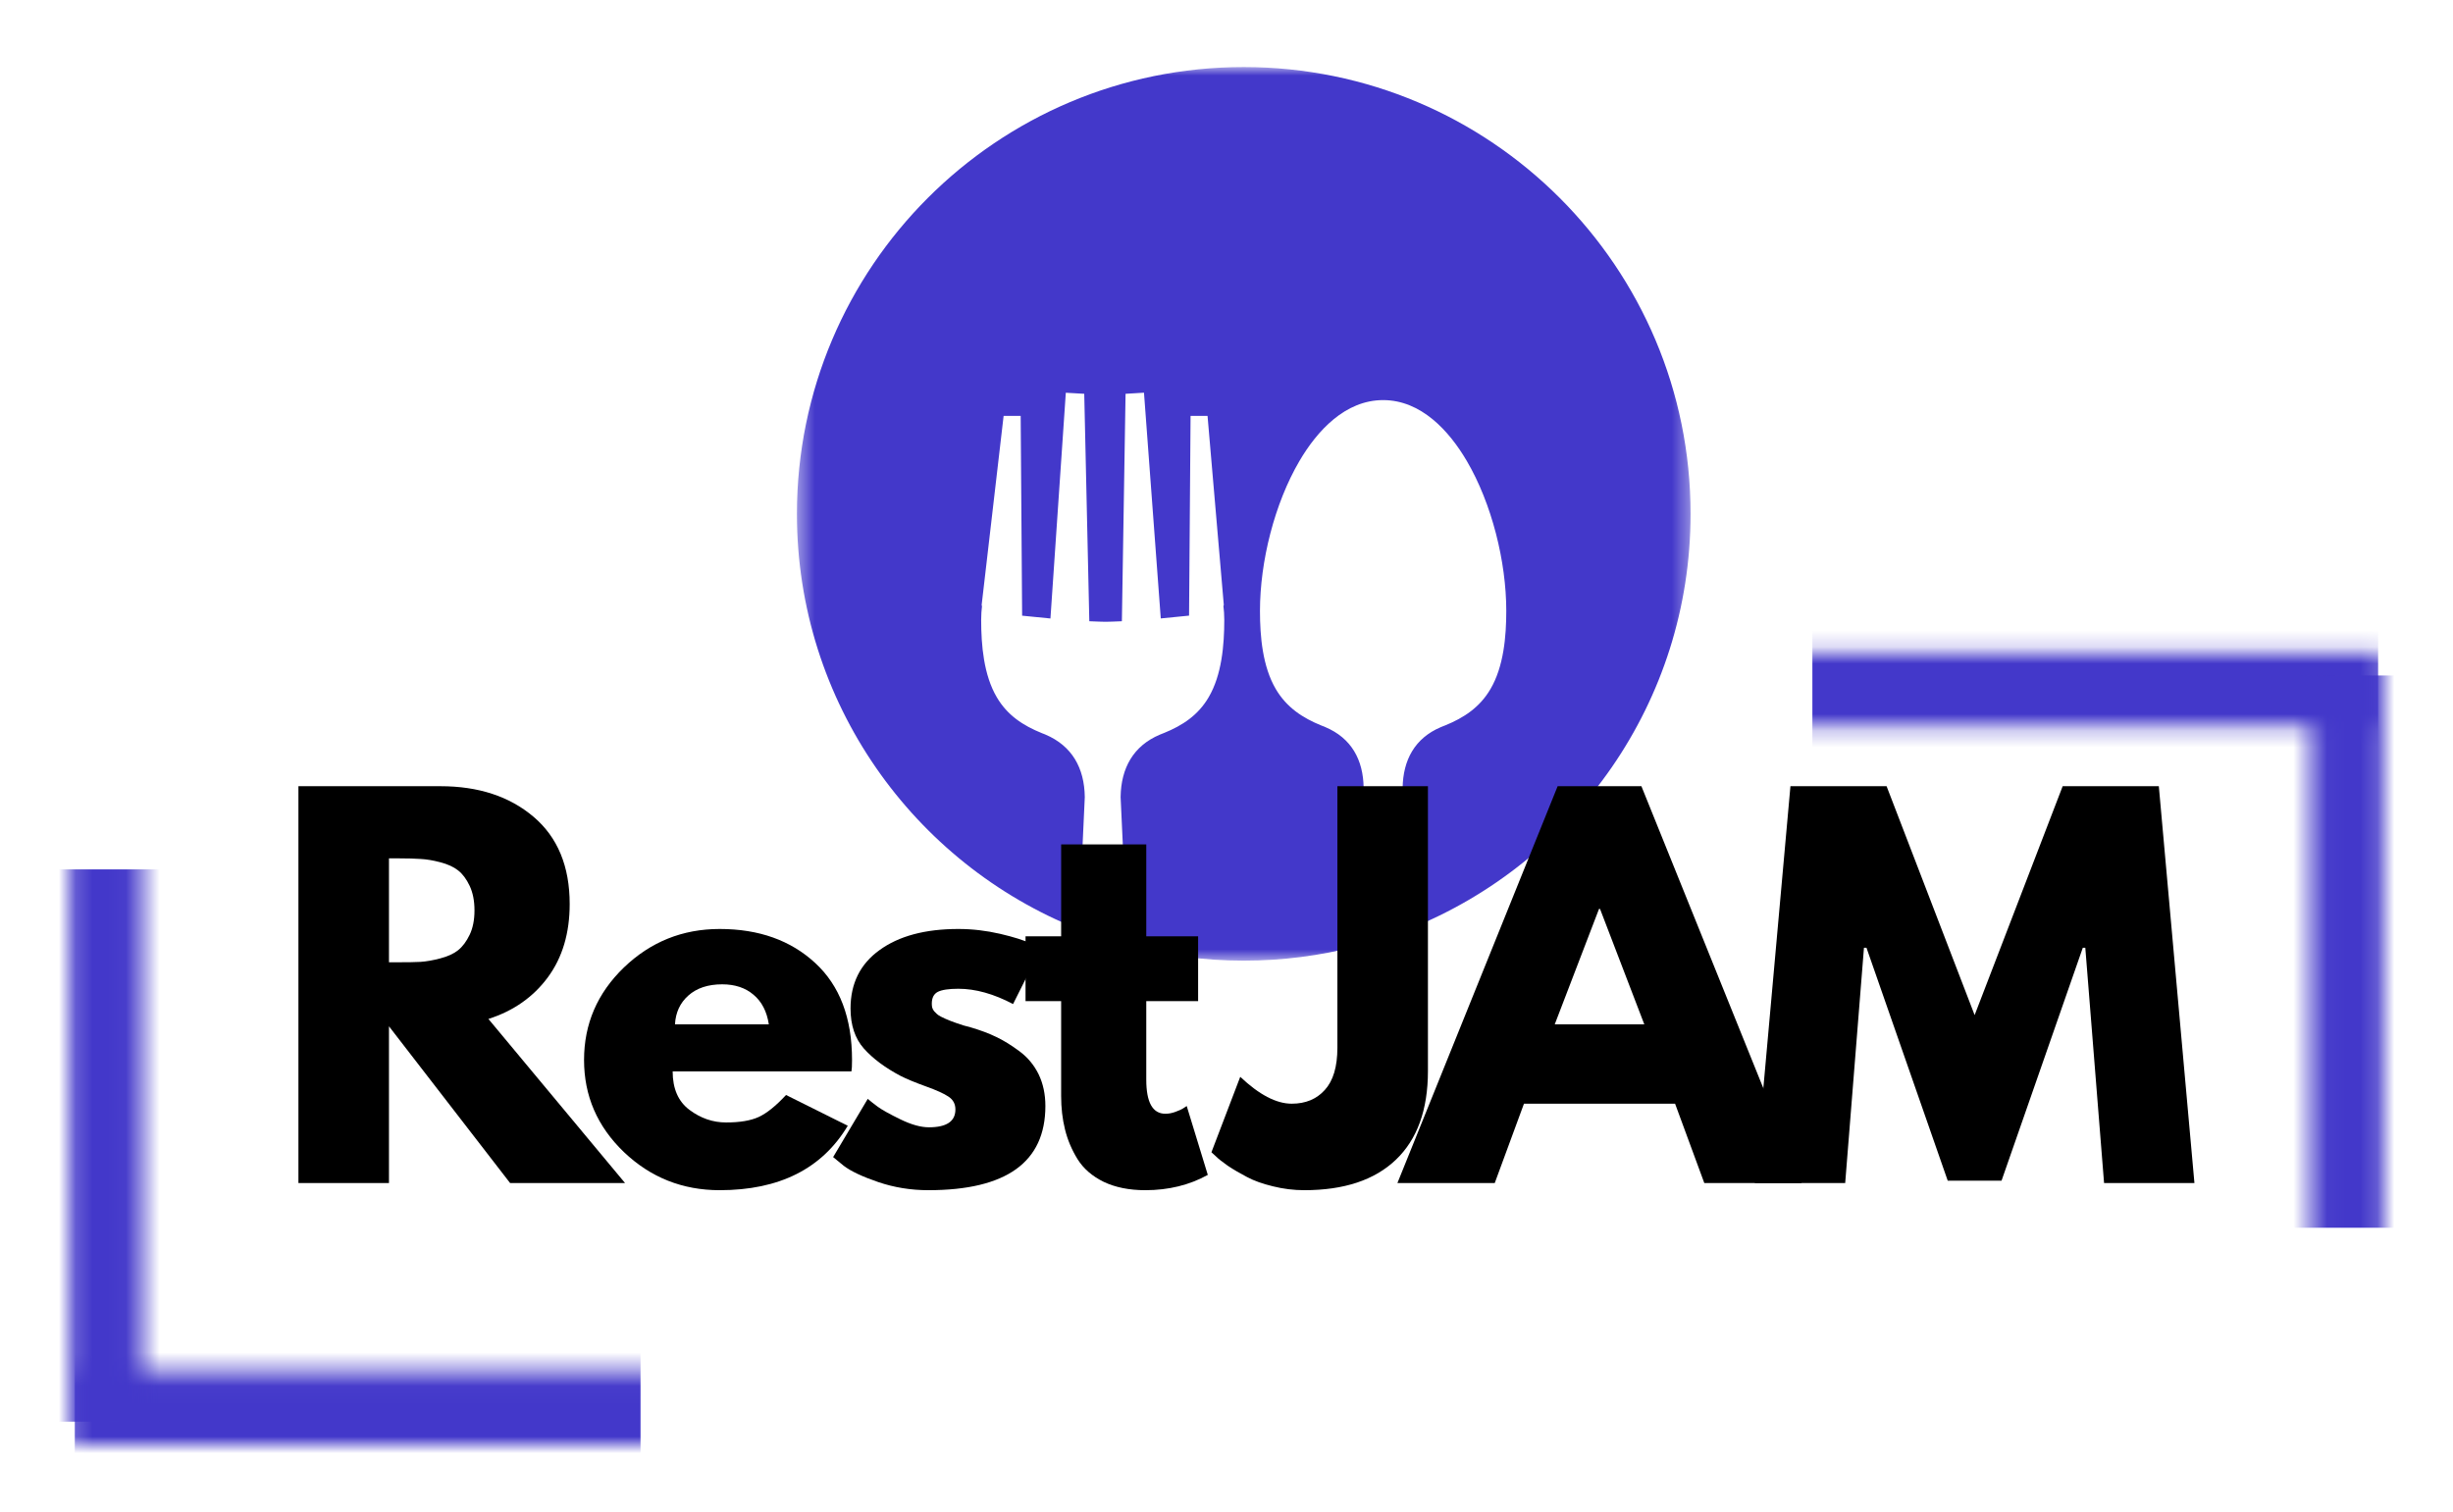 <svg width="146" height="90" viewBox="0 0 146 90" fill="none" xmlns="http://www.w3.org/2000/svg">
<g filter="url(#filter0_d_4128_11272)">
<mask id="mask0_4128_11272" style="mask-type:luminance" maskUnits="userSpaceOnUse" x="47" y="0" width="54" height="54">
<path d="M47.429 0H100.639V53.253H47.429V0Z" fill="white"/>
</mask>
<g mask="url(#mask0_4128_11272)">
<path fill-rule="evenodd" clip-rule="evenodd" d="M74.028 -0.009C88.717 -0.009 100.621 11.899 100.621 26.585C100.621 37.793 93.686 47.38 83.871 51.293L83.483 42.915V42.897C83.506 41.242 84.205 39.935 85.757 39.279L85.956 39.198L85.967 39.195L85.979 39.189L85.999 39.183C87.142 38.72 88.075 38.095 88.708 37.018C89.5 35.674 89.652 33.883 89.652 32.357C89.652 29.427 88.789 25.969 87.3 23.432C86.244 21.633 84.577 19.814 82.322 19.814C80.071 19.814 78.401 21.633 77.345 23.432C75.856 25.969 74.992 29.427 74.992 32.357C74.992 33.883 75.145 35.674 75.937 37.018C76.579 38.104 77.52 38.729 78.669 39.192C78.701 39.204 78.732 39.218 78.767 39.23H78.775L78.873 39.273C80.431 39.929 81.142 41.219 81.162 42.897V42.915L80.725 52.326C78.585 52.882 76.343 53.178 74.028 53.178C71.635 53.178 69.315 52.859 67.107 52.266L66.698 43.453V43.433C66.721 41.734 67.444 40.395 69.036 39.725L69.237 39.644L69.246 39.641L69.252 39.638L69.275 39.63C70.397 39.175 71.313 38.565 71.935 37.505C72.718 36.178 72.868 34.398 72.868 32.896C72.868 32.749 72.862 32.602 72.853 32.458C72.848 32.375 72.839 32.291 72.83 32.208L72.816 32.087L72.839 32L71.872 20.755H70.861L70.772 32.642L69.088 32.809L68.089 19.373L66.992 19.439L66.773 32.976L66.177 32.999C66.053 33.005 65.929 33.008 65.805 33.008C65.682 33.008 65.555 33.005 65.428 32.999L64.835 32.976L64.533 19.439L63.436 19.376L62.521 32.812L60.836 32.645L60.75 20.755H59.734L58.427 32.006L58.447 32.087L58.435 32.208C58.424 32.291 58.418 32.375 58.412 32.458C58.404 32.602 58.398 32.749 58.398 32.896C58.398 34.398 58.547 36.178 59.331 37.505C59.958 38.573 60.885 39.183 62.014 39.638C62.04 39.65 62.066 39.658 62.092 39.67H62.1L62.218 39.719C63.81 40.393 64.542 41.717 64.565 43.433V43.453L64.202 51.307C54.376 47.4 47.432 37.804 47.432 26.585C47.437 11.896 59.342 -0.009 74.028 -0.009Z" fill="#4338CA"/>
</g>
</g>
<path d="M17.762 46.795H26.215C28.477 46.795 30.326 47.402 31.754 48.614C33.188 49.829 33.907 51.559 33.907 53.808C33.907 55.544 33.472 56.998 32.606 58.172C31.736 59.347 30.559 60.173 29.07 60.648L37.201 70.414H30.36L23.151 61.086V70.414H17.762V46.795ZM23.151 57.274H23.773C24.271 57.274 24.689 57.269 25.028 57.251C25.374 57.228 25.765 57.159 26.203 57.044C26.646 56.929 27 56.768 27.262 56.56C27.53 56.347 27.761 56.039 27.953 55.639C28.143 55.242 28.241 54.758 28.241 54.188C28.241 53.612 28.143 53.126 27.953 52.725C27.761 52.319 27.53 52.011 27.262 51.804C27 51.597 26.646 51.436 26.203 51.321C25.765 51.205 25.374 51.142 25.028 51.125C24.689 51.102 24.271 51.09 23.773 51.09H23.151V57.274Z" fill="black"/>
<path d="M50.677 63.769H40.036C40.036 64.799 40.37 65.562 41.038 66.061C41.706 66.561 42.431 66.809 43.215 66.809C44.026 66.809 44.671 66.703 45.149 66.487C45.633 66.265 46.177 65.827 46.785 65.174L50.458 67.005C48.929 69.561 46.387 70.84 42.834 70.84C40.623 70.84 38.723 70.085 37.134 68.571C35.551 67.051 34.762 65.226 34.762 63.089C34.762 60.947 35.551 59.113 37.134 57.585C38.723 56.059 40.623 55.293 42.834 55.293C45.166 55.293 47.064 55.969 48.523 57.32C49.98 58.664 50.712 60.587 50.712 63.089C50.712 63.429 50.7 63.654 50.677 63.769ZM40.174 60.97H45.76C45.644 60.205 45.339 59.617 44.85 59.208C44.366 58.794 43.744 58.587 42.984 58.587C42.138 58.587 41.467 58.811 40.969 59.255C40.477 59.692 40.212 60.265 40.174 60.97Z" fill="black"/>
<path d="M57.038 55.293C57.873 55.293 58.702 55.391 59.525 55.581C60.346 55.774 60.956 55.967 61.356 56.157L61.955 56.445L60.297 59.761C59.151 59.157 58.066 58.851 57.038 58.851C56.462 58.851 56.053 58.915 55.817 59.036C55.578 59.16 55.46 59.393 55.46 59.738C55.46 59.816 55.466 59.894 55.483 59.968C55.506 60.046 55.544 60.118 55.598 60.187C55.659 60.251 55.714 60.302 55.76 60.349C55.806 60.395 55.886 60.449 56.001 60.51C56.117 60.564 56.203 60.608 56.266 60.636C56.335 60.668 56.445 60.714 56.6 60.775C56.753 60.829 56.868 60.873 56.946 60.901C57.02 60.924 57.147 60.968 57.326 61.028C57.51 61.083 57.651 61.12 57.752 61.143C58.342 61.313 58.857 61.506 59.295 61.719C59.733 61.926 60.193 62.211 60.677 62.571C61.166 62.934 61.546 63.389 61.817 63.941C62.085 64.494 62.22 65.125 62.22 65.83C62.22 69.17 59.897 70.84 55.253 70.84C54.208 70.84 53.215 70.678 52.27 70.356C51.326 70.034 50.641 69.711 50.22 69.389L49.587 68.87L51.648 65.404C51.801 65.537 51.999 65.692 52.247 65.876C52.501 66.061 52.95 66.311 53.594 66.625C54.245 66.942 54.809 67.097 55.287 67.097C56.338 67.097 56.865 66.746 56.865 66.037C56.865 65.709 56.73 65.456 56.462 65.277C56.191 65.093 55.736 64.886 55.092 64.656C54.452 64.425 53.954 64.218 53.594 64.034C52.679 63.55 51.953 63.009 51.418 62.41C50.888 61.811 50.623 61.016 50.623 60.026C50.623 58.538 51.199 57.377 52.351 56.548C53.502 55.713 55.063 55.293 57.038 55.293Z" fill="black"/>
<path d="M63.158 55.731V50.261H68.225V55.731H71.311V59.589H68.225V64.264C68.225 65.617 68.605 66.291 69.365 66.291C69.555 66.291 69.757 66.253 69.964 66.176C70.177 66.101 70.344 66.023 70.459 65.945L70.632 65.83L71.887 69.93C70.796 70.534 69.555 70.84 68.168 70.84C67.206 70.84 66.382 70.673 65.692 70.344C65.006 70.008 64.488 69.558 64.137 68.997C63.791 68.439 63.541 67.846 63.388 67.224C63.233 66.602 63.158 65.94 63.158 65.231V59.589H61.039V55.731H63.158Z" fill="black"/>
<g filter="url(#filter1_d_4128_11272)">
<mask id="mask1_4128_11272" style="mask-type:luminance" maskUnits="userSpaceOnUse" x="4" y="77" width="37" height="5">
<path d="M39.536 78.242V81.331H4.876V78.242H39.536Z" fill="white" stroke="white" stroke-width="1.333"/>
</mask>
<g mask="url(#mask1_4128_11272)">
<path d="M4.451 79.985H38.124" stroke="#4338CA" stroke-width="7.215"/>
</g>
</g>
<g filter="url(#filter2_d_4128_11272)">
<mask id="mask2_4128_11272" style="mask-type:luminance" maskUnits="userSpaceOnUse" x="4" y="45" width="5" height="37">
<path d="M7.844 45.813V81.333H4.876V45.813H7.844Z" fill="white" stroke="white" stroke-width="1.333"/>
</mask>
<g mask="url(#mask2_4128_11272)">
<path d="M6.463 47.746V80.618" stroke="#4338CA" stroke-width="7.211"/>
</g>
</g>
<g filter="url(#filter3_d_4128_11272)">
<mask id="mask3_4128_11272" style="mask-type:luminance" maskUnits="userSpaceOnUse" x="105" y="34" width="37" height="6">
<path d="M141.125 35.494V38.583H106.465V35.494H141.125Z" fill="white" stroke="white" stroke-width="1.333"/>
</mask>
<g mask="url(#mask3_4128_11272)">
<path d="M141.544 36.837H107.871" stroke="#4338CA" stroke-width="7.215"/>
</g>
</g>
<g filter="url(#filter4_d_4128_11272)">
<mask id="mask4_4128_11272" style="mask-type:luminance" maskUnits="userSpaceOnUse" x="137" y="34" width="5" height="38">
<path d="M141.125 34.757V71.012H138.157V34.757H141.125Z" fill="white" stroke="white" stroke-width="1.333"/>
</mask>
<g mask="url(#mask4_4128_11272)">
<path d="M139.531 69.076V36.204" stroke="#4338CA" stroke-width="7.211"/>
</g>
</g>
<path d="M84.989 46.795V63.746C84.989 66.058 84.35 67.82 83.077 69.032C81.811 70.239 79.994 70.84 77.63 70.84C77 70.84 76.378 70.763 75.765 70.61C75.157 70.463 74.642 70.282 74.222 70.057C73.798 69.835 73.418 69.614 73.081 69.389C72.753 69.159 72.511 68.969 72.356 68.813L72.103 68.583L73.818 64.092C74.947 65.16 75.966 65.692 76.882 65.692C77.702 65.692 78.359 65.422 78.851 64.875C79.349 64.331 79.6 63.493 79.6 62.364V46.795H84.989Z" fill="black"/>
<path d="M97.695 46.795L107.23 70.414H101.438L99.699 65.692H90.705L88.966 70.414H83.173L92.709 46.795H97.695ZM97.868 60.971L95.231 54.096H95.173L92.536 60.971H97.868Z" fill="black"/>
<path d="M125.232 70.414L124.115 56.411H123.966L119.129 70.276H115.927L111.091 56.411H110.941L109.824 70.414H104.446L106.565 46.795H112.288L117.528 60.418L122.768 46.795H128.491L130.61 70.414H125.232Z" fill="black"/>
<defs>
<filter id="filter0_d_4128_11272" x="43.432" y="0" width="61.19" height="61.178" filterUnits="userSpaceOnUse" color-interpolation-filters="sRGB">
<feFlood flood-opacity="0" result="BackgroundImageFix"/>
<feColorMatrix in="SourceAlpha" type="matrix" values="0 0 0 0 0 0 0 0 0 0 0 0 0 0 0 0 0 0 127 0" result="hardAlpha"/>
<feOffset dy="4"/>
<feGaussianBlur stdDeviation="2"/>
<feComposite in2="hardAlpha" operator="out"/>
<feColorMatrix type="matrix" values="0 0 0 0 0 0 0 0 0 0 0 0 0 0 0 0 0 0 0.25 0"/>
<feBlend mode="normal" in2="BackgroundImageFix" result="effect1_dropShadow_4128_11272"/>
<feBlend mode="normal" in="SourceGraphic" in2="effect1_dropShadow_4128_11272" result="shape"/>
</filter>
<filter id="filter1_d_4128_11272" x="0.451" y="77.575" width="41.673" height="12.422" filterUnits="userSpaceOnUse" color-interpolation-filters="sRGB">
<feFlood flood-opacity="0" result="BackgroundImageFix"/>
<feColorMatrix in="SourceAlpha" type="matrix" values="0 0 0 0 0 0 0 0 0 0 0 0 0 0 0 0 0 0 127 0" result="hardAlpha"/>
<feOffset dy="4"/>
<feGaussianBlur stdDeviation="2"/>
<feComposite in2="hardAlpha" operator="out"/>
<feColorMatrix type="matrix" values="0 0 0 0 0 0 0 0 0 0 0 0 0 0 0 0 0 0 0.25 0"/>
<feBlend mode="normal" in2="BackgroundImageFix" result="effect1_dropShadow_4128_11272"/>
<feBlend mode="normal" in="SourceGraphic" in2="effect1_dropShadow_4128_11272" result="shape"/>
</filter>
<filter id="filter2_d_4128_11272" x="0.209" y="47.746" width="12.301" height="40.873" filterUnits="userSpaceOnUse" color-interpolation-filters="sRGB">
<feFlood flood-opacity="0" result="BackgroundImageFix"/>
<feColorMatrix in="SourceAlpha" type="matrix" values="0 0 0 0 0 0 0 0 0 0 0 0 0 0 0 0 0 0 127 0" result="hardAlpha"/>
<feOffset dy="4"/>
<feGaussianBlur stdDeviation="2"/>
<feComposite in2="hardAlpha" operator="out"/>
<feColorMatrix type="matrix" values="0 0 0 0 0 0 0 0 0 0 0 0 0 0 0 0 0 0 0.25 0"/>
<feBlend mode="normal" in2="BackgroundImageFix" result="effect1_dropShadow_4128_11272"/>
<feBlend mode="normal" in="SourceGraphic" in2="effect1_dropShadow_4128_11272" result="shape"/>
</filter>
<filter id="filter3_d_4128_11272" x="103.871" y="34.827" width="41.673" height="12.422" filterUnits="userSpaceOnUse" color-interpolation-filters="sRGB">
<feFlood flood-opacity="0" result="BackgroundImageFix"/>
<feColorMatrix in="SourceAlpha" type="matrix" values="0 0 0 0 0 0 0 0 0 0 0 0 0 0 0 0 0 0 127 0" result="hardAlpha"/>
<feOffset dy="4"/>
<feGaussianBlur stdDeviation="2"/>
<feComposite in2="hardAlpha" operator="out"/>
<feColorMatrix type="matrix" values="0 0 0 0 0 0 0 0 0 0 0 0 0 0 0 0 0 0 0.25 0"/>
<feBlend mode="normal" in2="BackgroundImageFix" result="effect1_dropShadow_4128_11272"/>
<feBlend mode="normal" in="SourceGraphic" in2="effect1_dropShadow_4128_11272" result="shape"/>
</filter>
<filter id="filter4_d_4128_11272" x="133.49" y="36.204" width="12.301" height="40.873" filterUnits="userSpaceOnUse" color-interpolation-filters="sRGB">
<feFlood flood-opacity="0" result="BackgroundImageFix"/>
<feColorMatrix in="SourceAlpha" type="matrix" values="0 0 0 0 0 0 0 0 0 0 0 0 0 0 0 0 0 0 127 0" result="hardAlpha"/>
<feOffset dy="4"/>
<feGaussianBlur stdDeviation="2"/>
<feComposite in2="hardAlpha" operator="out"/>
<feColorMatrix type="matrix" values="0 0 0 0 0 0 0 0 0 0 0 0 0 0 0 0 0 0 0.25 0"/>
<feBlend mode="normal" in2="BackgroundImageFix" result="effect1_dropShadow_4128_11272"/>
<feBlend mode="normal" in="SourceGraphic" in2="effect1_dropShadow_4128_11272" result="shape"/>
</filter>
</defs>
</svg>
